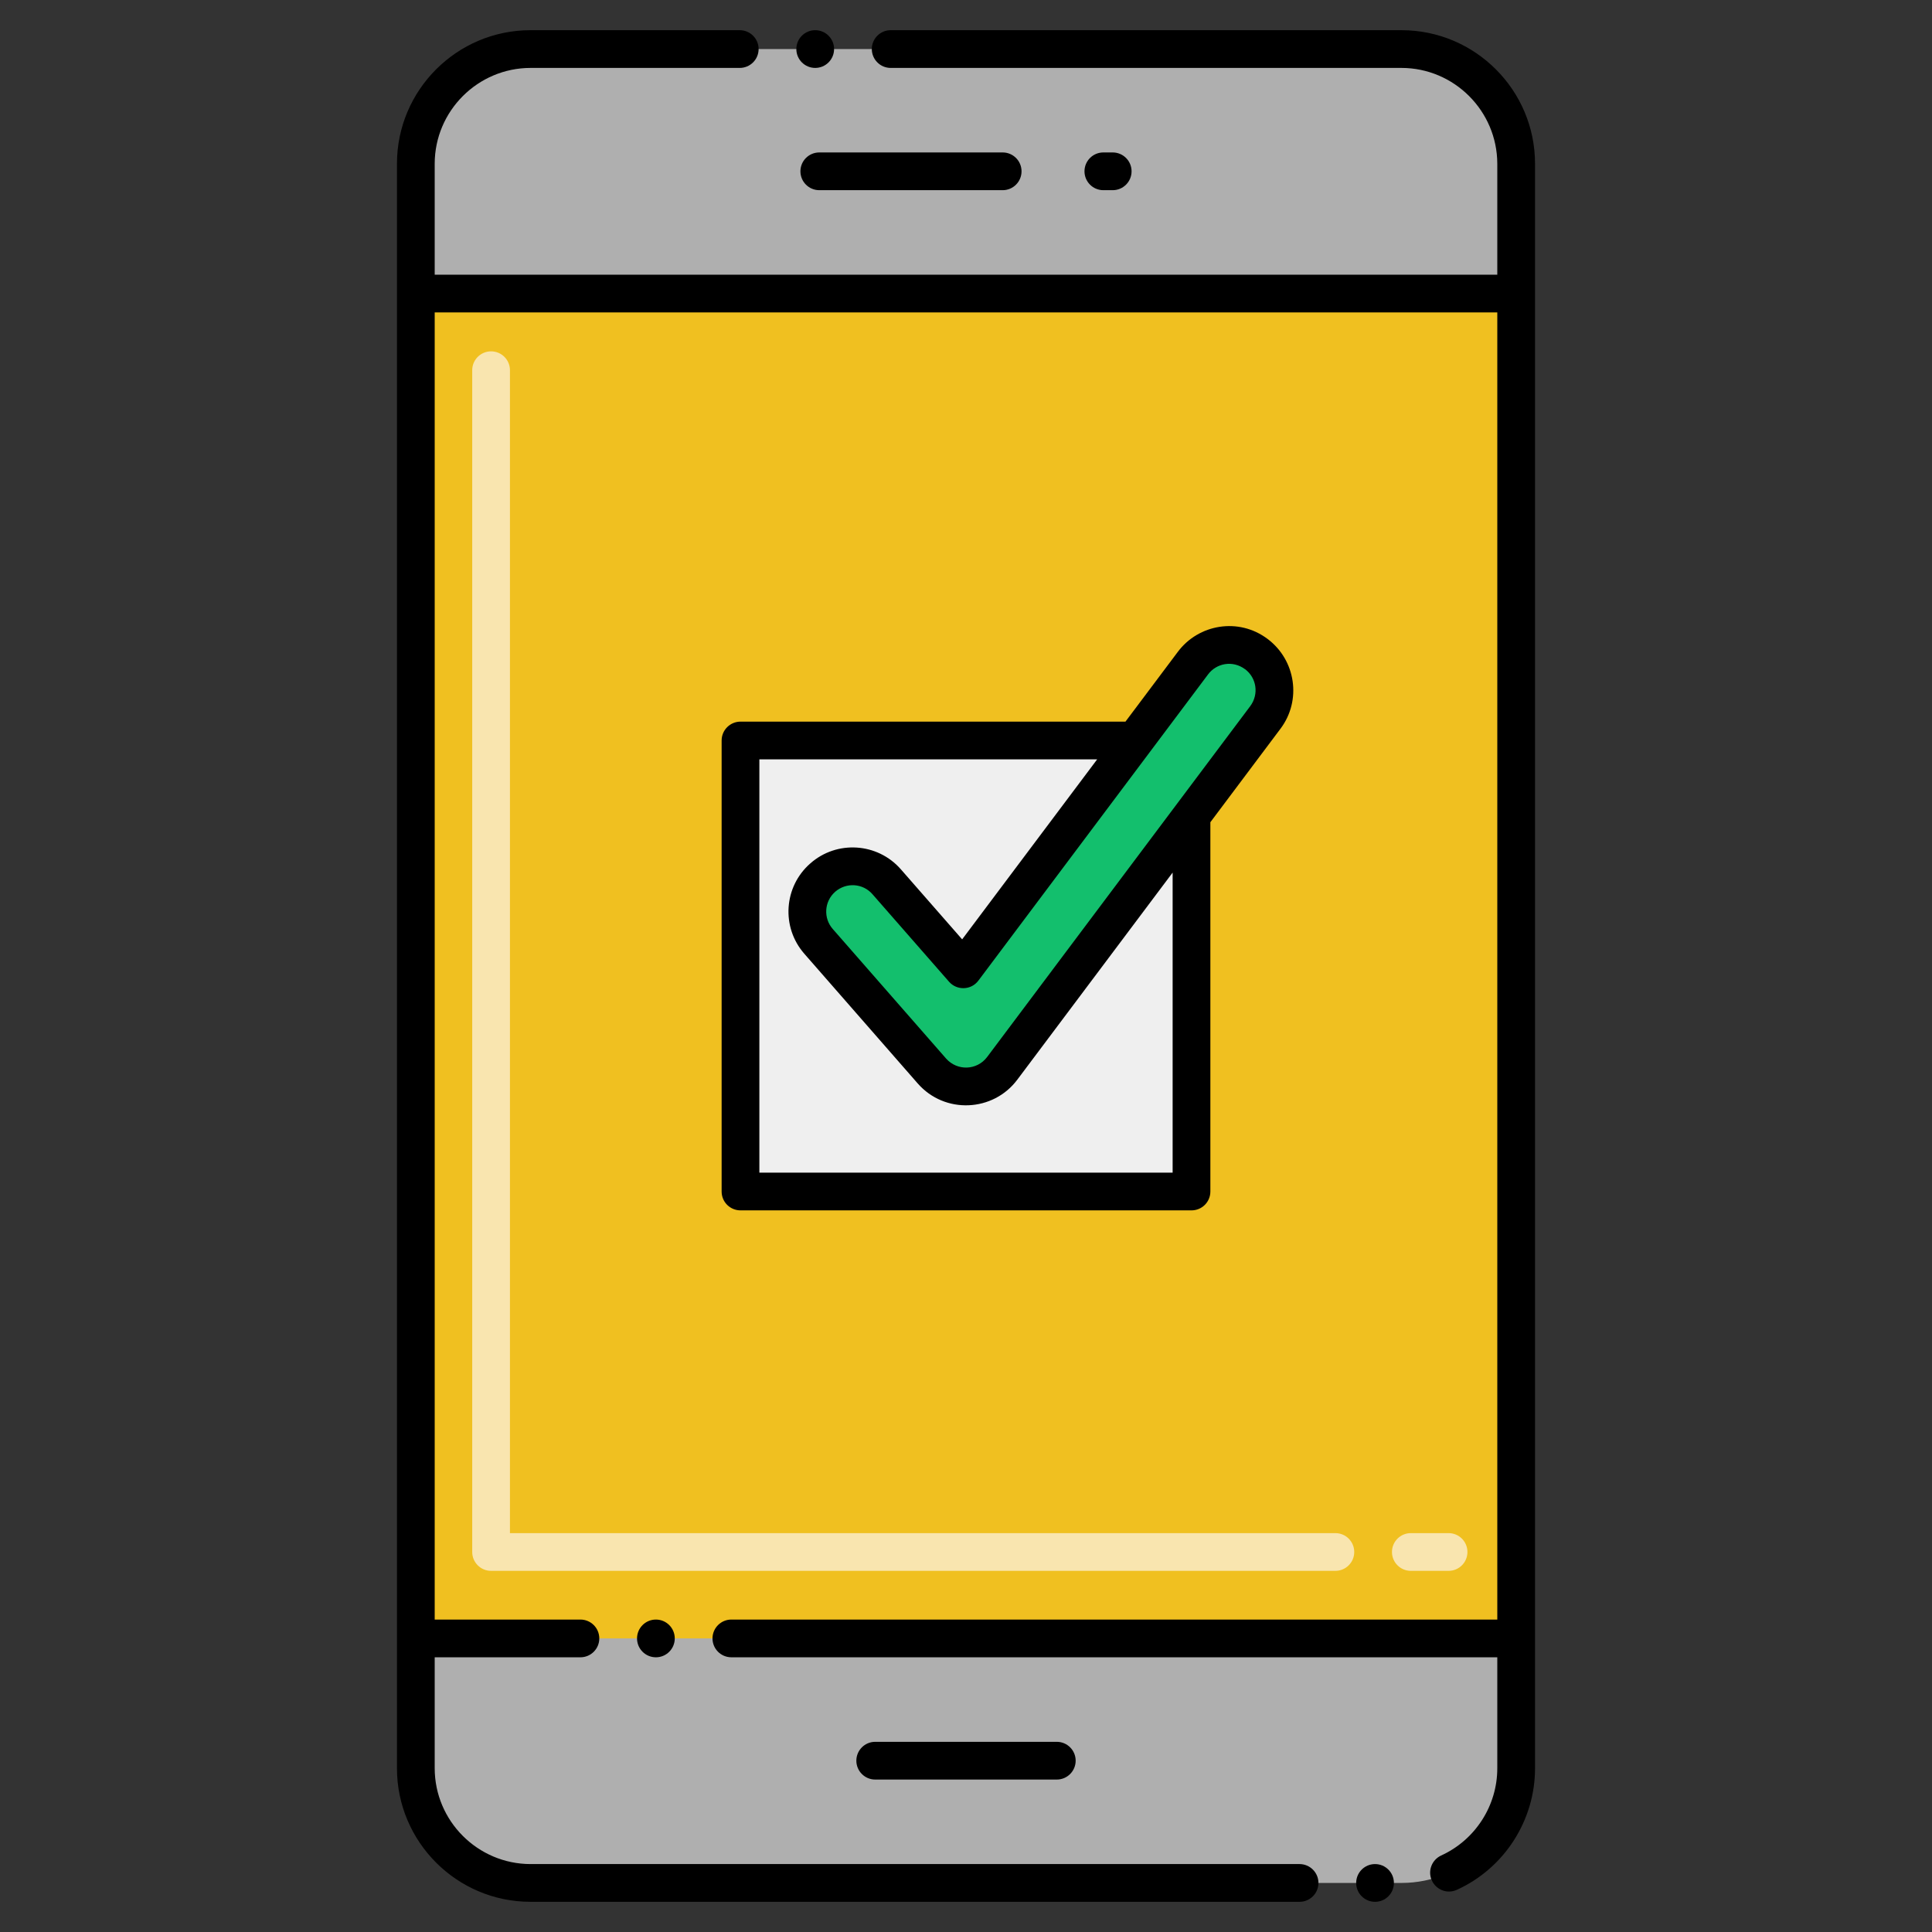 <svg id="Layer_1" enable-background="new 0 0 256 256" height="512" viewBox="0 0 256 256" width="512" xmlns="http://www.w3.org/2000/svg"><rect x="0" y="0" width="256" height="256" fill="#333333" stroke="none"/><g><g><path d="m200.897 21.686v212.627c0 8.384-6.803 15.186-15.186 15.186h-115.424c-8.384 0-15.186-6.803-15.186-15.186v-212.627c0-8.384 6.802-15.186 15.186-15.186h115.423c8.385 0 15.187 6.803 15.187 15.186z" fill="#afafaf"/></g><g><path d="m55.103 38.902h145.796v178.195h-145.796z" fill="#f0c020"/></g><g><path d="m191.943 208.146h-5c-1.381 0-2.5-1.119-2.5-2.5s1.119-2.5 2.5-2.5h5c1.381 0 2.5 1.119 2.5 2.5s-1.119 2.5-2.5 2.5zm-15 0h-111.872c-1.381 0-2.5-1.119-2.5-2.5v-156.591c0-1.381 1.119-2.5 2.5-2.5s2.5 1.119 2.5 2.5v154.091h109.372c1.381 0 2.5 1.119 2.5 2.5s-1.119 2.5-2.5 2.5z" fill="#f9e5af"/></g><g><path d="m157.88 108.12v49.76h-59.76v-59.76h52.26l-22.74 30.32-10.15-11.6c-2.18-2.49-5.97-2.74-8.46-.56-2.5 2.18-2.75 5.97-.57 8.46l15.02 17.17c2.52 2.87 7.04 2.7 9.32-.35z" fill="#efefef"/></g><g><path d="m166.47 86.67c-2.65-1.99-6.41-1.46-8.4 1.2l-7.69 10.25-22.74 30.32-10.15-11.6c-2.18-2.49-5.97-2.74-8.46-.56-2.5 2.18-2.75 5.97-.57 8.46l15.02 17.17c2.52 2.87 7.04 2.7 9.32-.35l25.08-33.44 9.79-13.06c1.99-2.65 1.45-6.41-1.2-8.39z" fill="#13bf6d"/></g><g><circle cx="86.91" cy="217.1" r="2.5"/><path d="m115.97 230.8c-1.38 0-2.5 1.12-2.5 2.5s1.12 2.5 2.5 2.5h24.061c1.38 0 2.5-1.12 2.5-2.5s-1.12-2.5-2.5-2.5z"/><path d="m147.439 25.2c1.38 0 2.5-1.12 2.5-2.5 0-1.381-1.12-2.5-2.5-2.5h-1.239c-1.381 0-2.5 1.119-2.5 2.5 0 1.38 1.119 2.5 2.5 2.5z"/><path d="m106.06 22.7c0 1.38 1.12 2.5 2.5 2.5h24.299c1.381 0 2.5-1.12 2.5-2.5 0-1.381-1.119-2.5-2.5-2.5h-24.299c-1.38 0-2.5 1.119-2.5 2.5z"/><circle cx="182.2" cy="249.5" r="2.5"/><path d="m185.71 4h-67.69c-1.38 0-2.5 1.12-2.5 2.5s1.12 2.5 2.5 2.5h.01 67.68c6.979.01 12.67 5.7 12.689 12.689v14.71h-140.799v-14.71c.01-6.989 5.71-12.679 12.69-12.689h27.73c1.38 0 2.5-1.12 2.5-2.5s-1.12-2.5-2.5-2.5h-27.73c-9.75 0-17.69 7.939-17.69 17.689v212.62c0 9.75 7.94 17.69 17.69 17.69h101.91c1.38 0 2.5-1.12 2.5-2.5 0-1.37-1.11-2.49-2.49-2.5 0 0 0 0-.01 0h-101.91c-6.98-.01-12.68-5.7-12.69-12.69v-14.709h19.31c1.38 0 2.5-1.12 2.5-2.5s-1.12-2.5-2.5-2.5h-19.31v-173.2h140.8v173.2h-101.49c-1.38 0-2.5 1.12-2.5 2.5 0 1.363 1.099 2.5 2.51 2.5h101.479v14.71c0 4.96-2.92 9.49-7.43 11.55-1.26.579-1.819 2.067-1.24 3.311.534 1.186 1.975 1.845 3.311 1.24 6.29-2.86 10.359-9.181 10.359-16.101 0-8.375 0-198.532 0-212.62 0-9.751-7.939-17.69-17.689-17.69z"/><circle cx="108.02" cy="6.5" r="2.5"/><path d="m157.88 160.38c1.387 0 2.5-1.114 2.5-2.5v-48.932l9.29-12.388c2.834-3.763 2.021-9.095-1.7-11.89-3.845-2.899-9.161-1.967-11.9 1.7l-6.939 9.25h-51.011c-1.367 0-2.5 1.111-2.5 2.5v59.76c0 1.396 1.125 2.5 2.5 2.5zm2.189-71.01c1.099-1.482 3.248-1.926 4.9-.7h.01c1.512 1.135 1.867 3.297.69 4.89l-34.87 46.5c-1.342 1.784-3.962 1.875-5.44.2l-15.02-17.17c-1.242-1.419-1.148-3.627.33-4.93 1.481-1.278 3.676-1.124 4.94.33l10.15 11.6c1.022 1.166 2.91 1.143 3.88-.15zm-59.449 11.25h44.76c-.569.758-15.133 20.173-17.89 23.85l-8.12-9.28c-3.101-3.544-8.492-3.877-11.99-.79-3.531 3.073-3.895 8.453-.8 11.98l15.02 17.18c3.591 4.103 10.007 3.778 13.2-.5l20.58-27.439v39.76h-54.76z"/></g></g></svg>